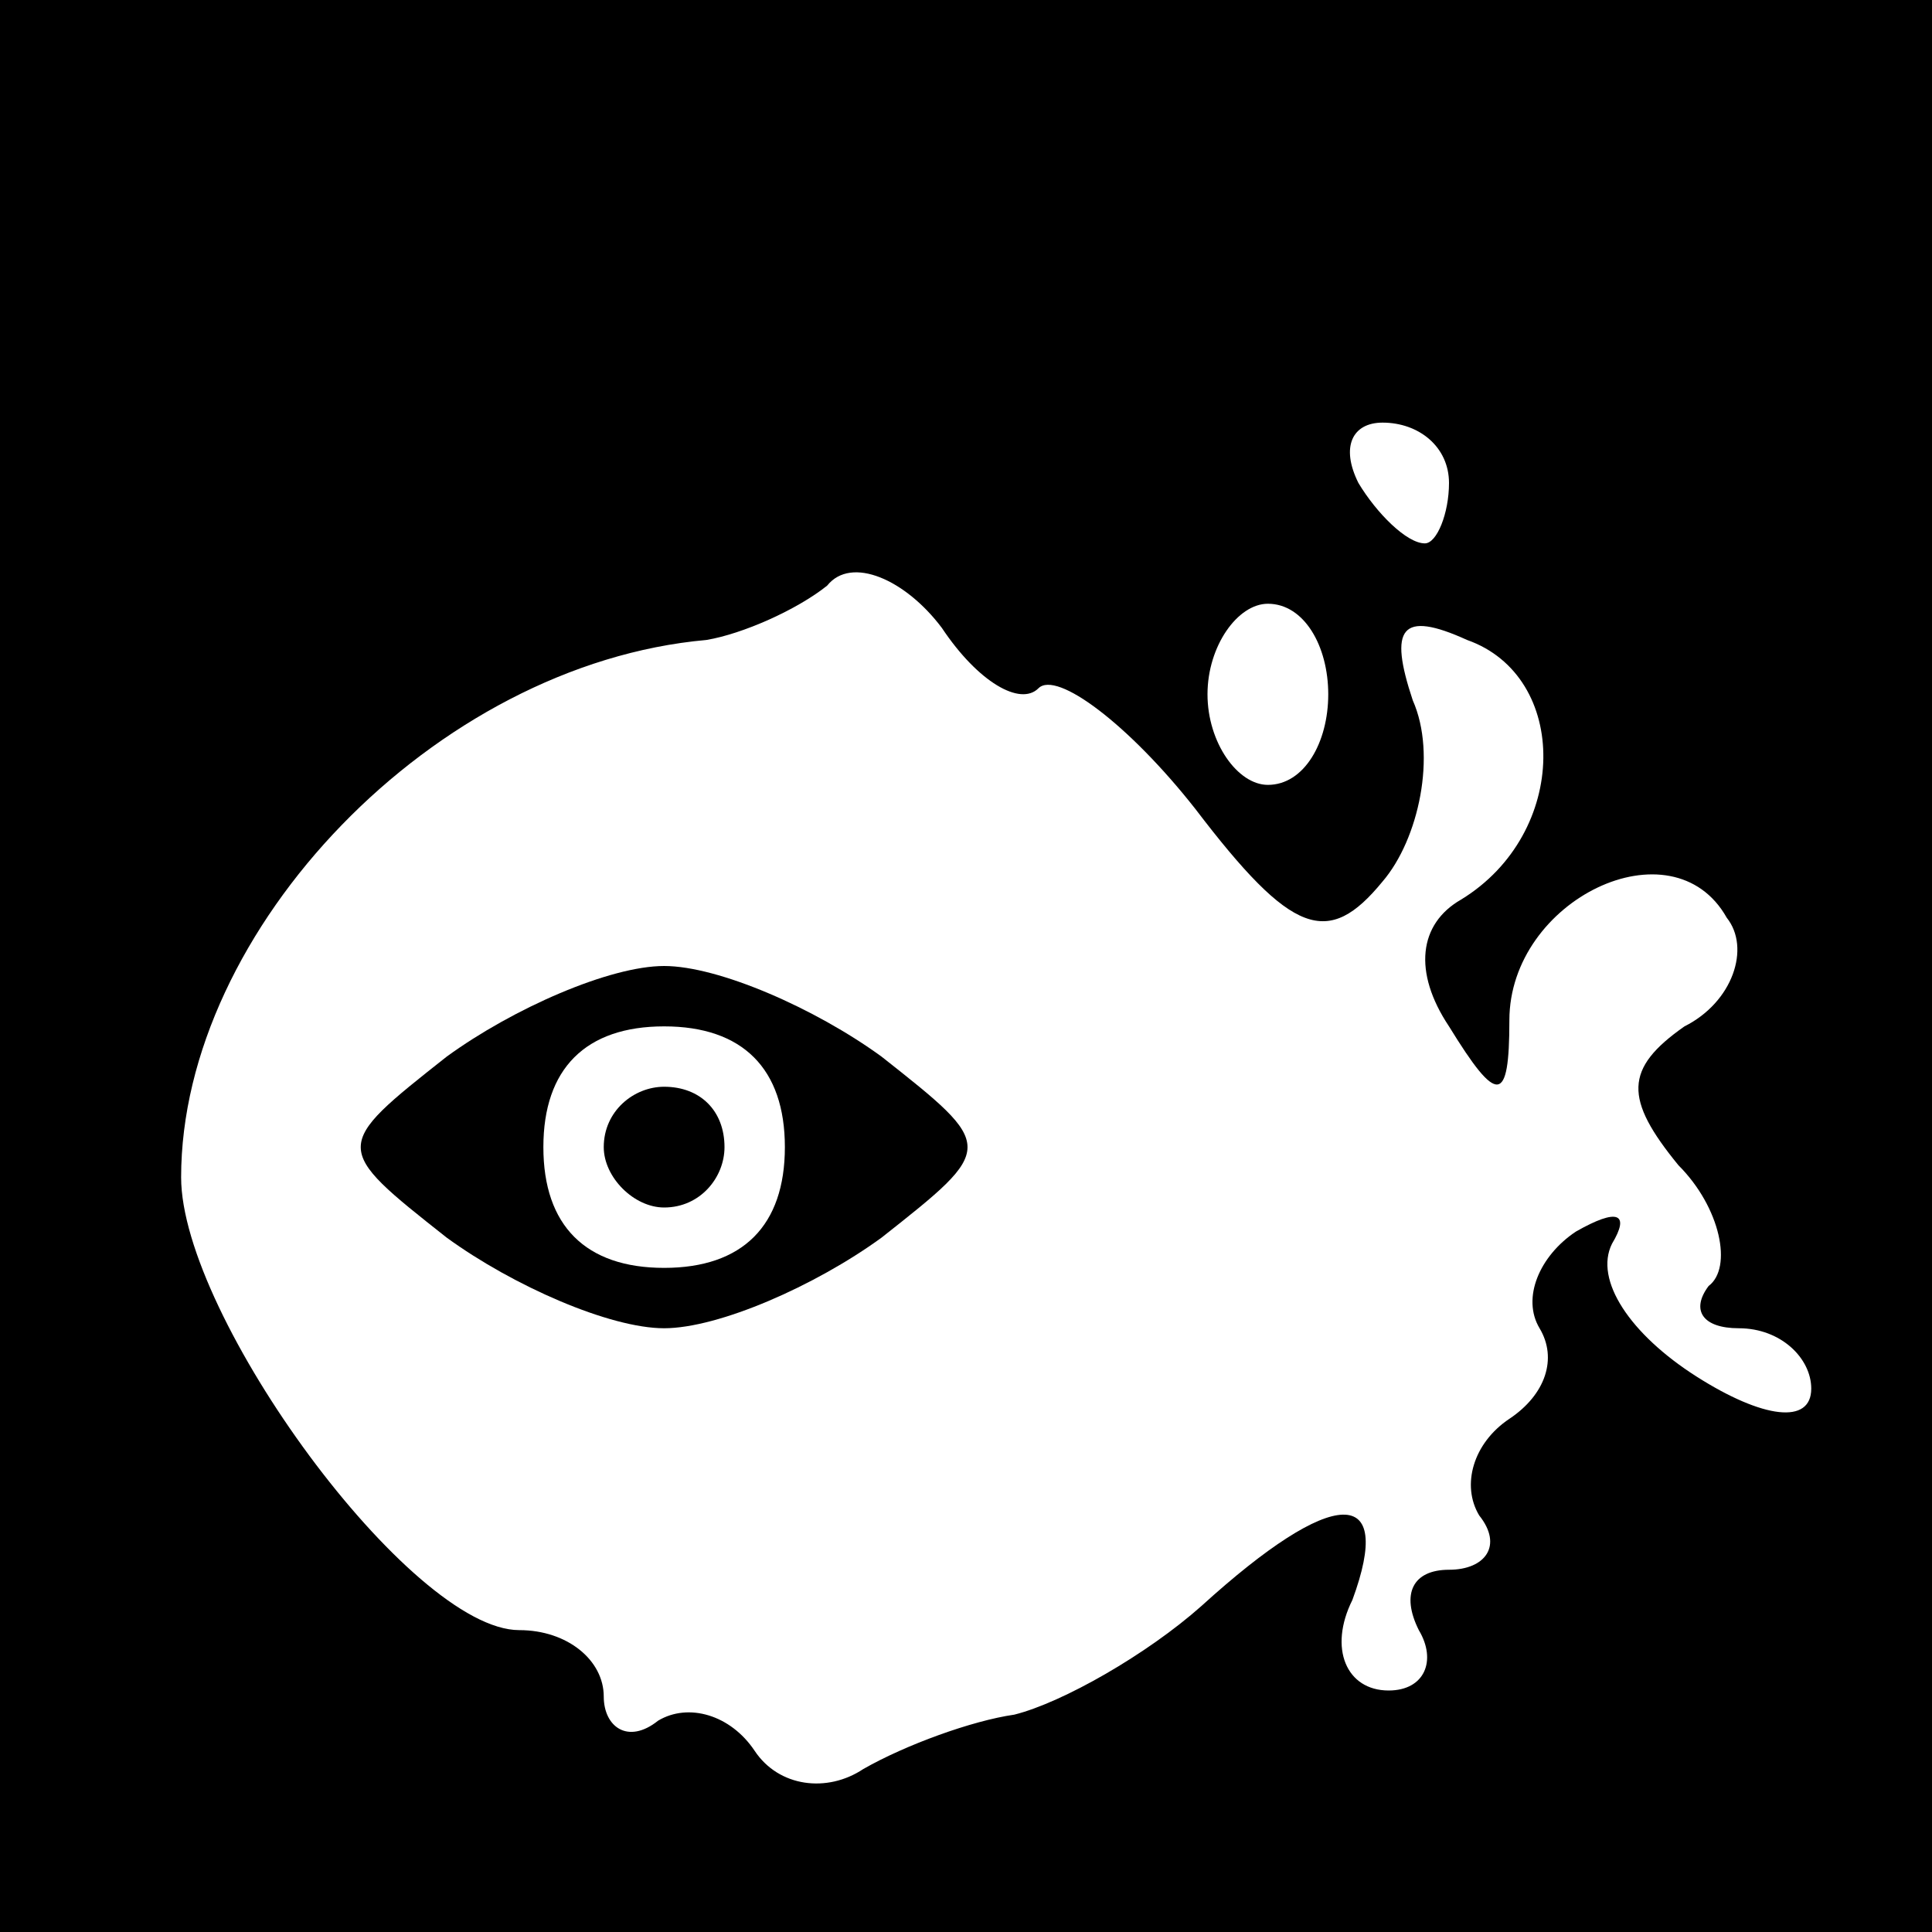 <?xml version="1.0" standalone="no"?>
<!DOCTYPE svg PUBLIC "-//W3C//DTD SVG 20010904//EN"
 "http://www.w3.org/TR/2001/REC-SVG-20010904/DTD/svg10.dtd">
<svg version="1.0" xmlns="http://www.w3.org/2000/svg"
 width="32pt" height="32pt" viewBox="0 0 32 32"
 preserveAspectRatio="xMidYMid meet">
<rect x="0" y="0" width="32" height="32" fill="#808080" stroke="none"/>
<g transform="translate(0,32) scale(0.1,-0.1)"
fill="#000000" stroke="none">
<path fill="#000000" stroke="none" d="M0 160 l0 -160 160 0 160 0 0 160 0
160 -160 0 -160 0 0 -160z"/>
<path fill="#ffffff" stroke="none" d="M240 240 c0 -5 -2 -10 -4 -10 -3 0 -8
5 -11 10 -3 6 -1 10 4 10 6 0 11 -4 11 -10z"/>
<path fill="#ffffff" stroke="none" d="M172 206 c3 3 15 -6 26 -20 16 -21 22
-23 31 -12 6 7 9 21 5 30 -4 12 -2 15 9 10 17 -6 17 -32 -1 -43 -7 -4 -8 -12
-2 -21 8 -13 10 -13 10 1 0 20 27 33 36 17 4 -5 1 -14 -7 -18 -10 -7 -10 -12
-1 -23 7 -7 9 -17 5 -20 -3 -4 -1 -7 5 -7 7 0 12 -5 12 -10 0 -6 -8 -5 -19 2
-11 7 -17 16 -14 22 3 5 1 6 -6 2 -6 -4 -9 -11 -6 -16 3 -5 1 -11 -5 -15 -6
-4 -8 -11 -5 -16 4 -5 1 -9 -5 -9 -6 0 -8 -4 -5 -10 3 -5 1 -10 -5 -10 -7 0
-10 7 -6 15 7 19 -3 19 -25 -1 -9 -8 -23 -16 -31 -18 -7 -1 -18 -5 -25 -9 -6
-4 -14 -3 -18 3 -4 6 -11 8 -16 5 -5 -4 -9 -1 -9 4 0 6 -6 11 -14 11 -18 0
-56 52 -56 75 0 41 42 85 87 89 6 1 15 5 20 9 4 5 13 1 19 -7 6 -9 13 -13 16
-10z"/>
<path fill="#ffffff" stroke="none" d="M220 205 c0 -8 -4 -15 -10 -15 -5 0
-10 7 -10 15 0 8 5 15 10 15 6 0 10 -7 10 -15z"/>
<path fill="#000000" stroke="none" d="M74 145 c-19 -15 -19 -15 0 -30 11 -8
27 -15 36 -15 9 0 25 7 36 15 19 15 19 15 0 30 -11 8 -27 15 -36 15 -9 0 -25
-7 -36 -15z"/>
<path fill="#ffffff" stroke="none" d="M130 130 c0 -13 -7 -20 -20 -20 -13 0
-20 7 -20 20 0 13 7 20 20 20 13 0 20 -7 20 -20z"/>
<path fill="#000000" stroke="none" d="M100 130 c0 -5 5 -10 10 -10 6 0 10 5
10 10 0 6 -4 10 -10 10 -5 0 -10 -4 -10 -10z"/>
</g>
</svg>
